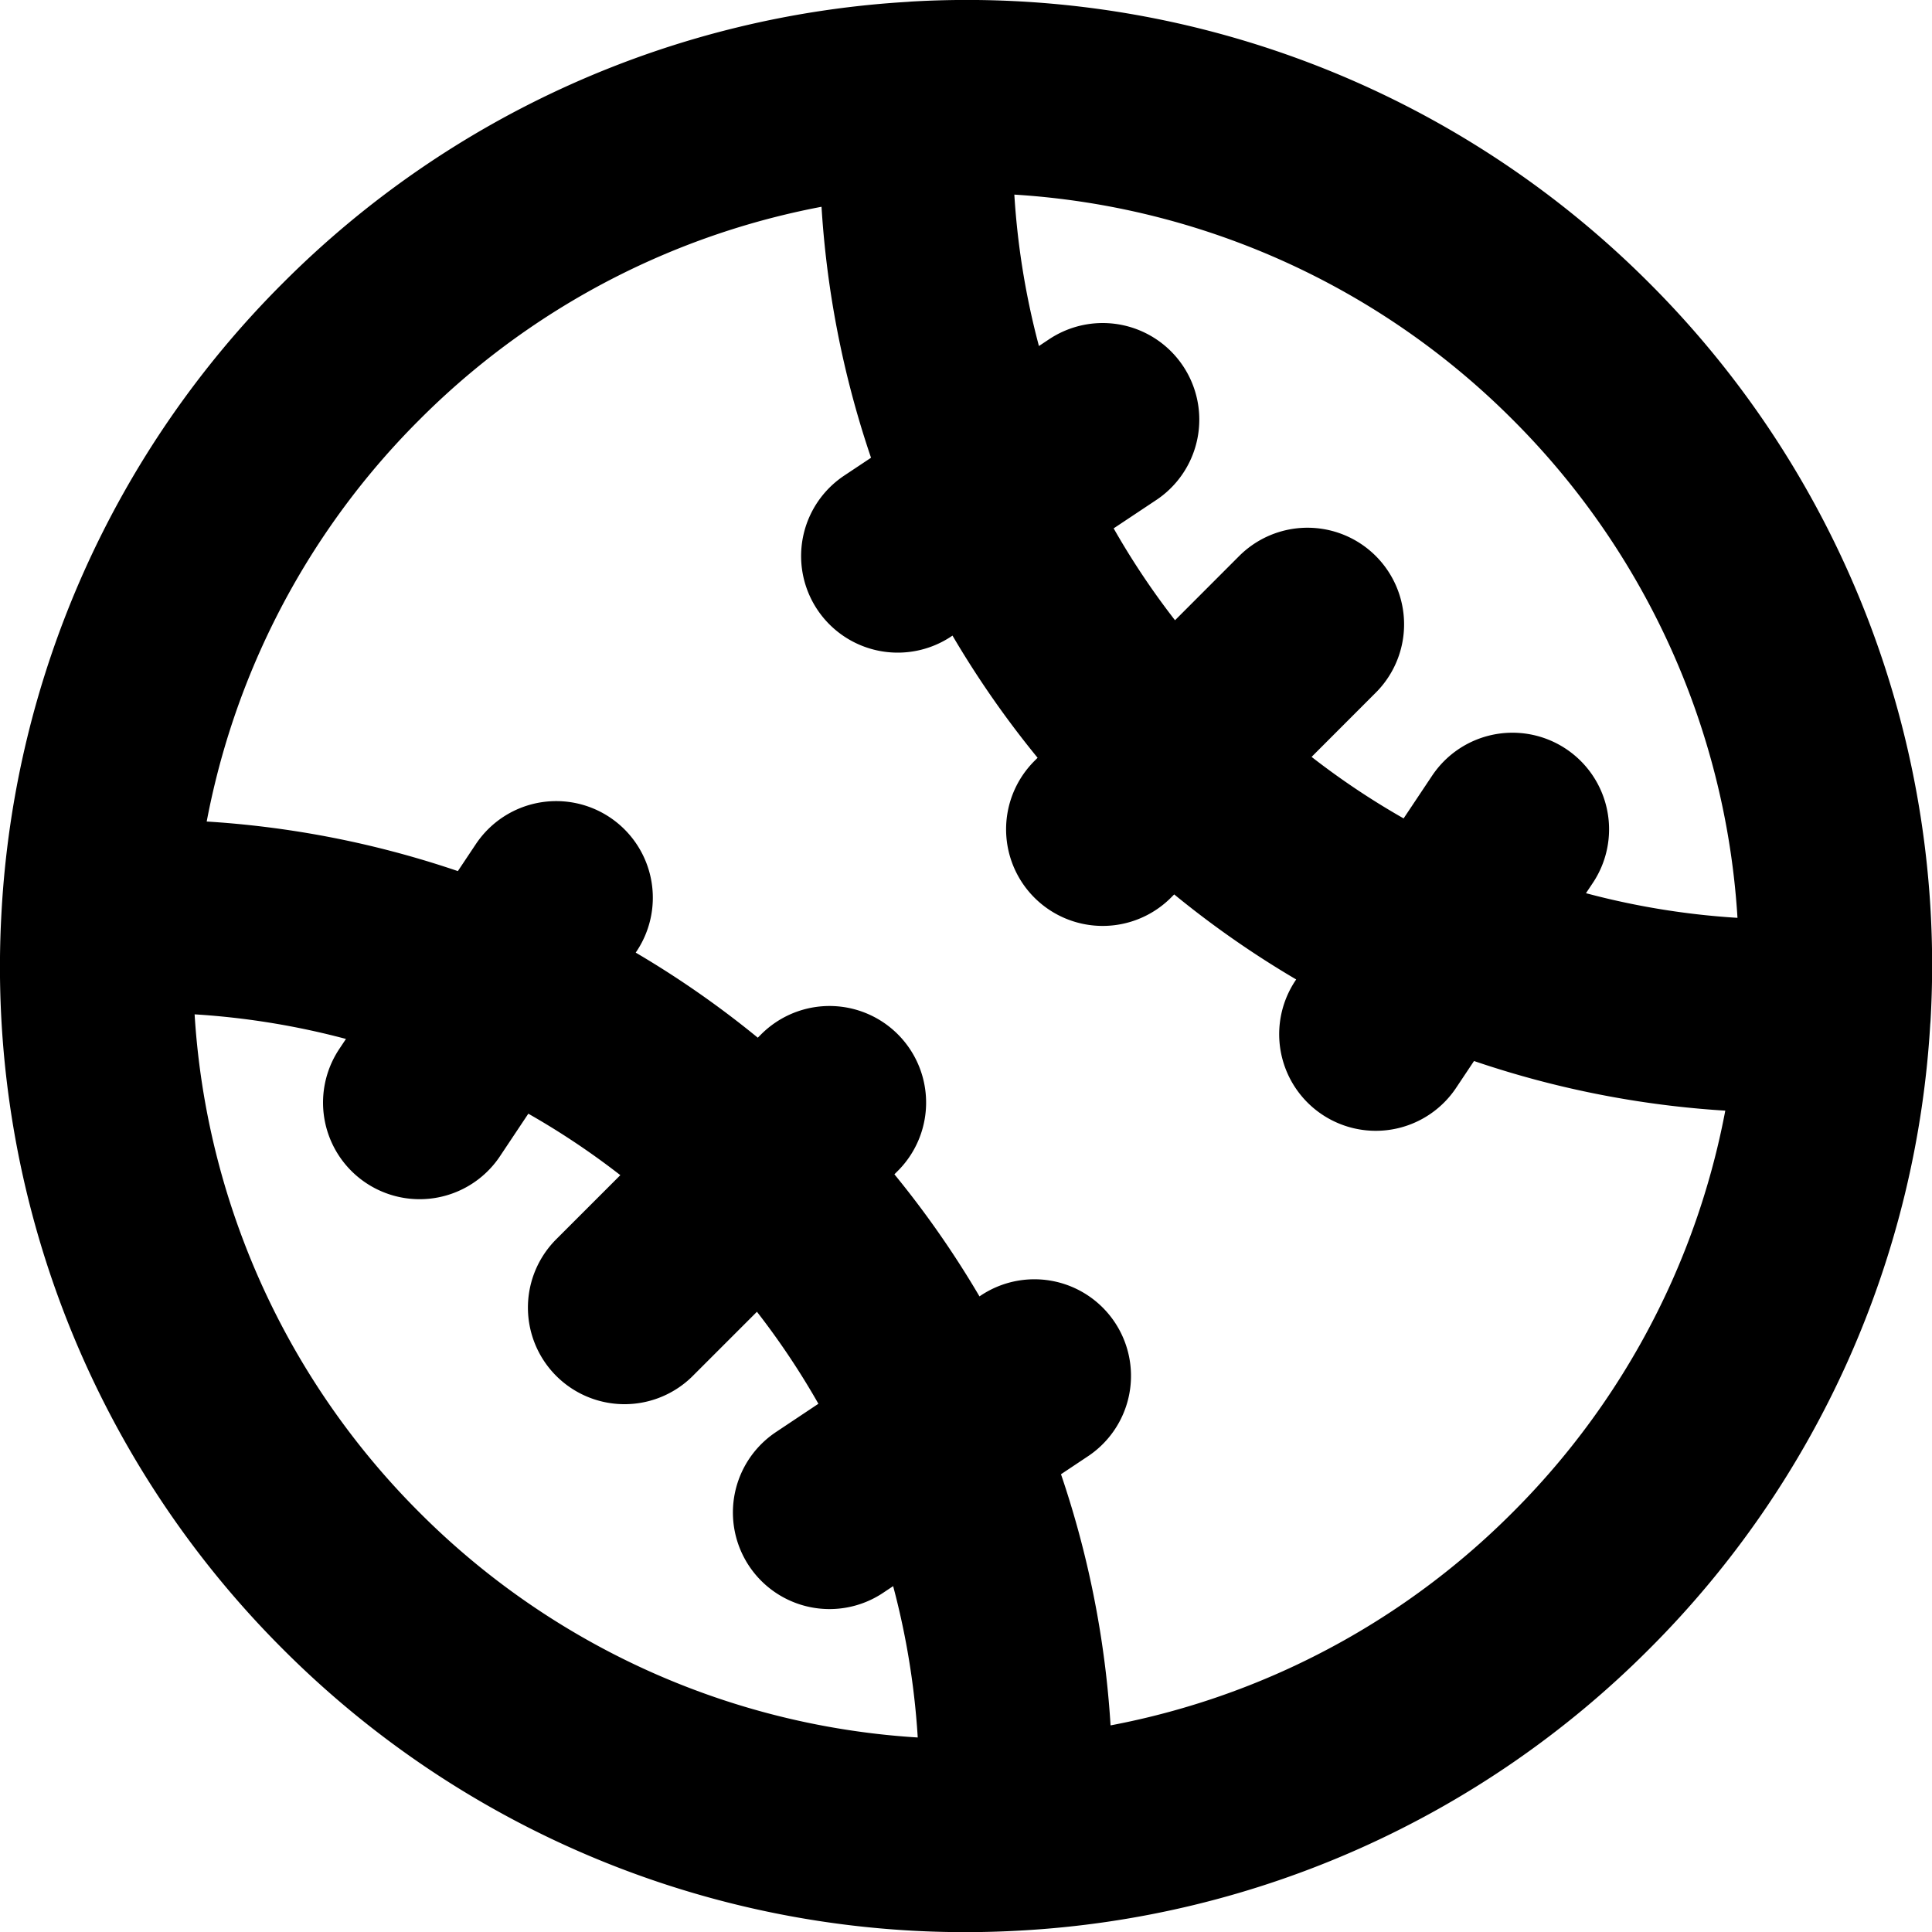 <svg xmlns="http://www.w3.org/2000/svg" width="20" height="20" fill="none" viewBox="0 0 20 20">
  <path stroke="#000" stroke-linecap="round" stroke-linejoin="round" stroke-width="2" d="M1.014 9.5a8.978 8.978 0 0 1 6.865 2.621 8.978 8.978 0 0 1 2.622 6.865M1.014 9.5a8.978 8.978 0 0 0 2.622 6.865 8.977 8.977 0 0 0 6.865 2.622M1.014 9.5a8.966 8.966 0 0 1 2.622-5.863 8.966 8.966 0 0 1 5.863-2.622m1.002 17.972a8.967 8.967 0 0 0 5.863-2.622 8.967 8.967 0 0 0 2.622-5.863m0 0a8.978 8.978 0 0 1-6.865-2.622A8.978 8.978 0 0 1 9.5 1.014m9.487 9.487a8.978 8.978 0 0 0-2.622-6.865A8.978 8.978 0 0 0 9.5 1.014m-5.156 10.4 1.414-2.121m2.829 6.364 2.121-1.414m-4.243-.707 2.122-2.122m2.828-7.07L9.293 5.756m6.364 2.829-1.415 2.121m-.707-4.243-2.12 2.122"/>
</svg>
